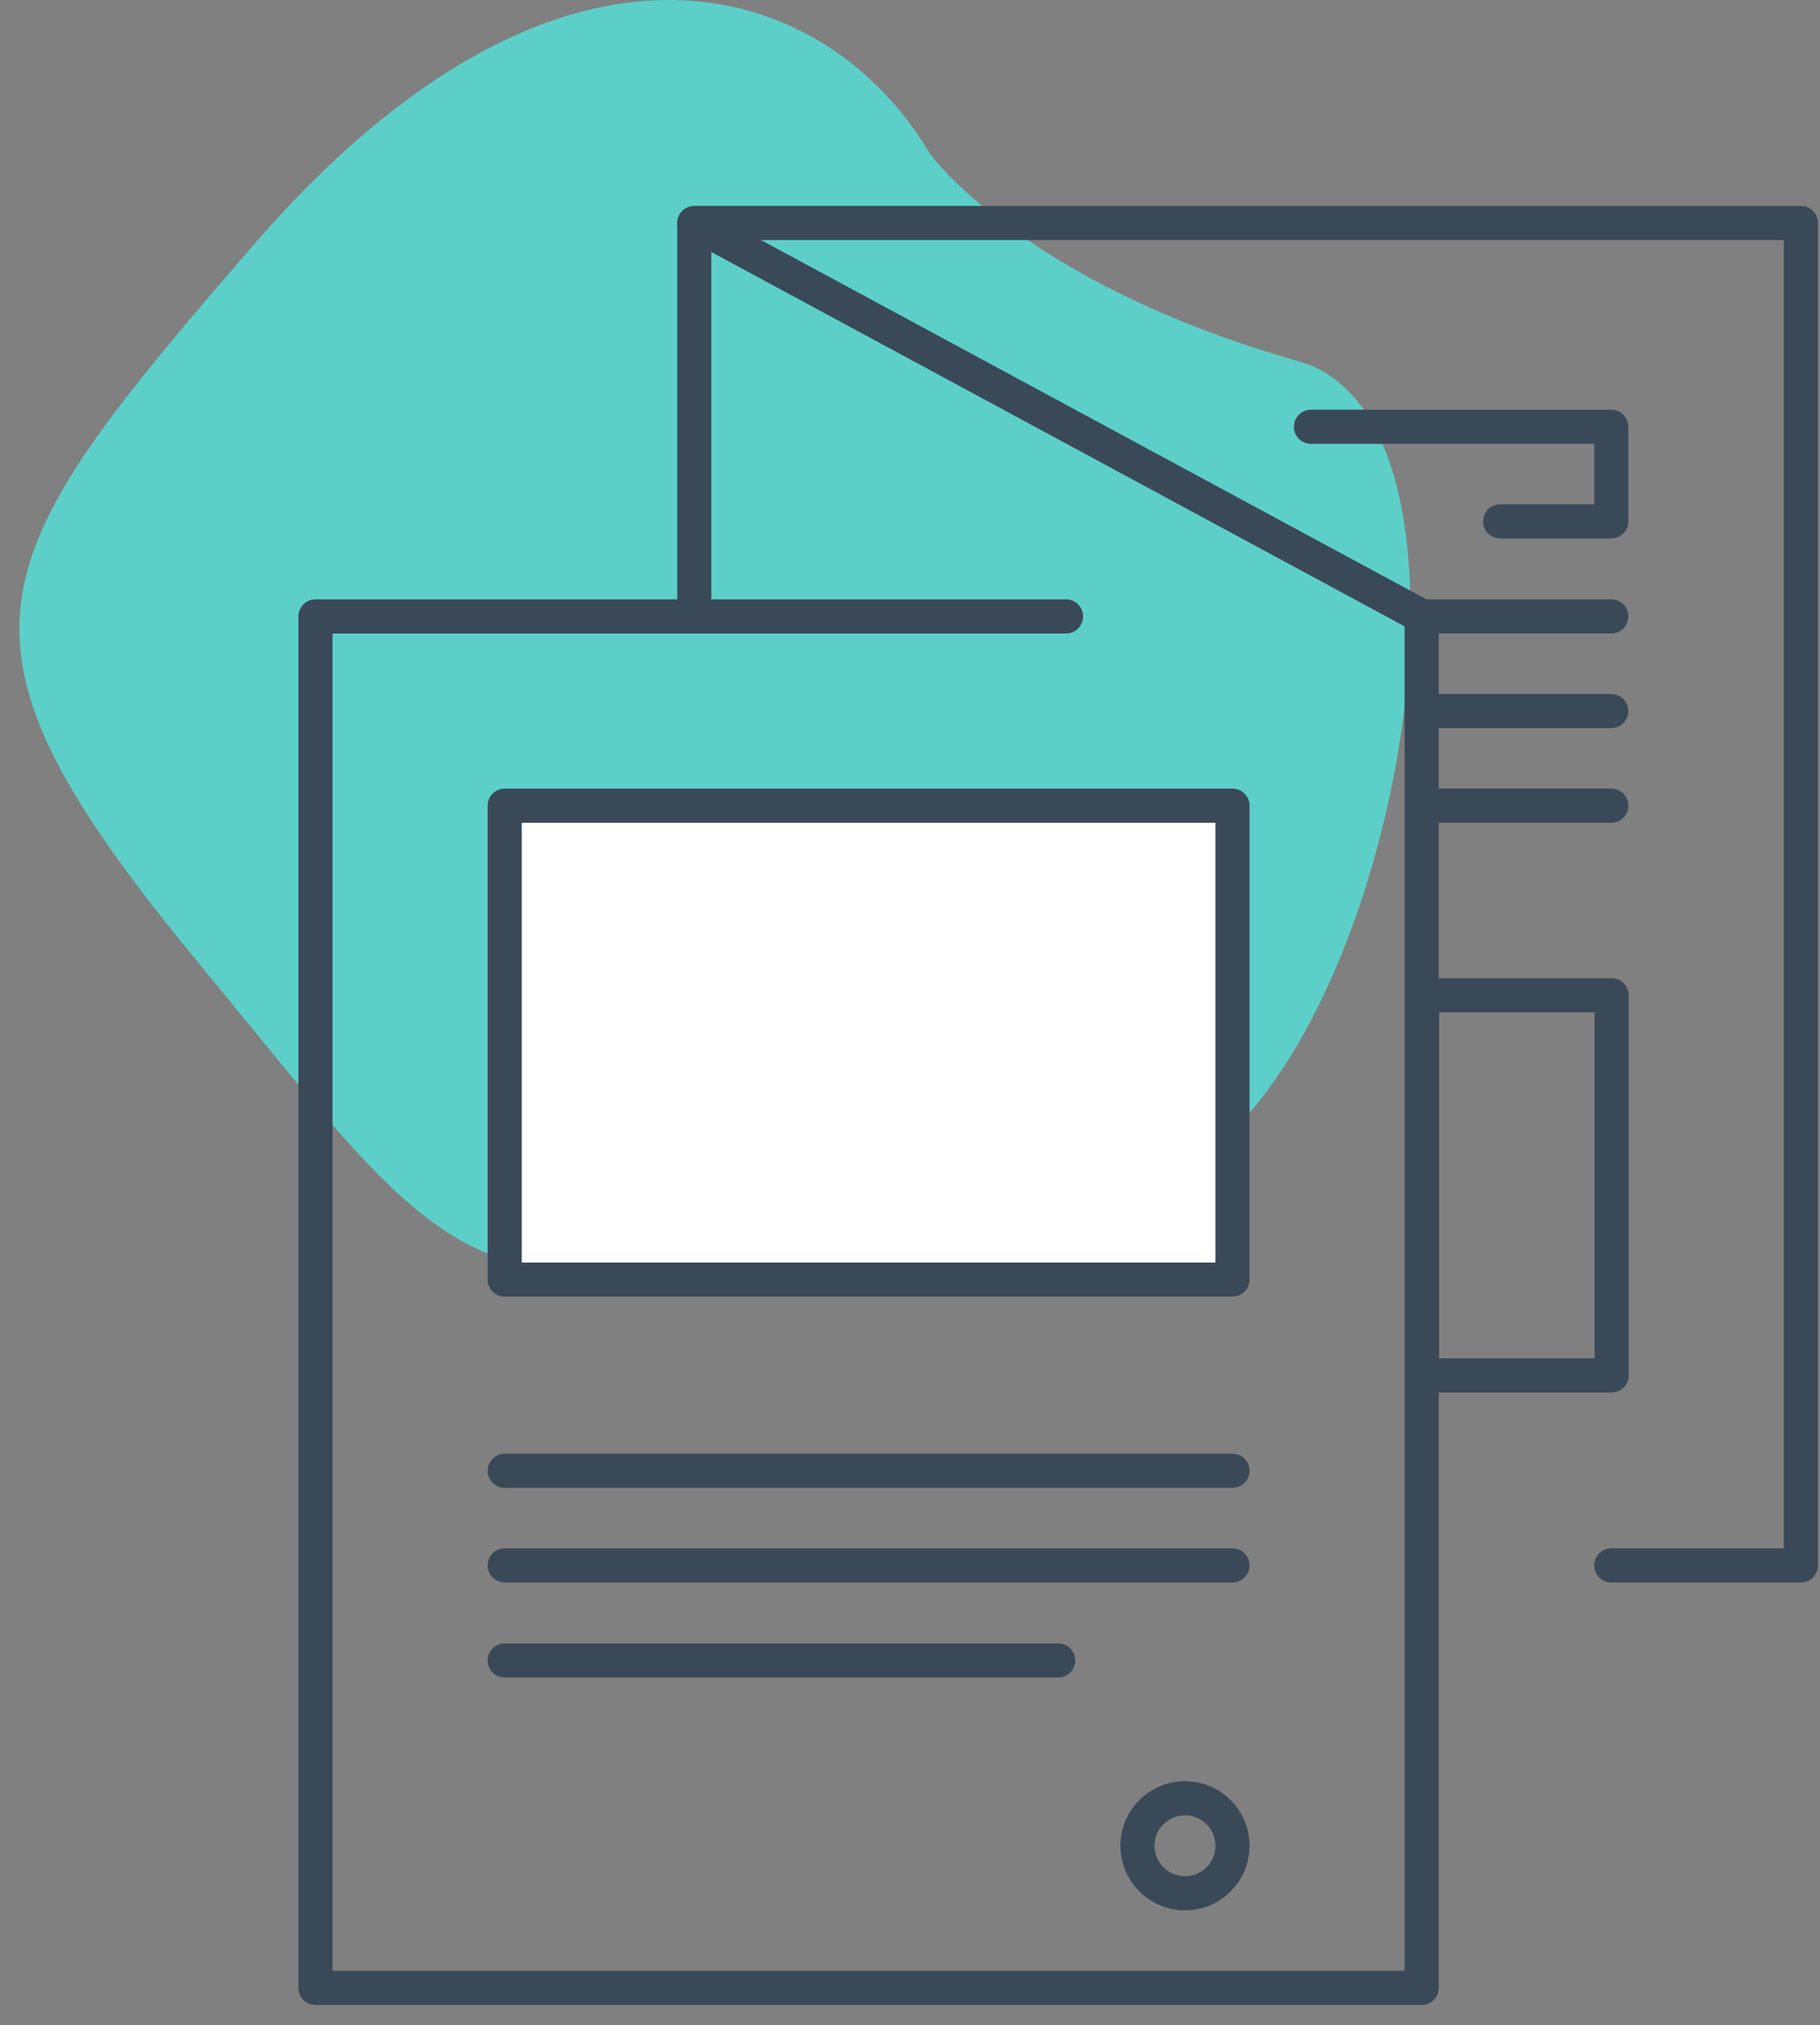<?xml version="1.0" encoding="UTF-8"?>
<svg width="80px" height="89px" viewBox="0 0 80 89" version="1.1" xmlns="http://www.w3.org/2000/svg" xmlns:xlink="http://www.w3.org/1999/xlink">
    <rect x="0" y="0" width="80" height="89" fill="#808080" stroke="none"/>
    <!-- Generator: Sketch 64 (93537) - https://sketch.com -->
    <title>Approved templates</title>
    <desc>Created with Sketch.</desc>
    <g id="E-book" stroke="none" stroke-width="1" fill="none" fill-rule="evenodd">
        <g transform="translate(-916, -1531)" id="Approved-templates">
            <g transform="translate(916, 1531)">
                <g id="background_blobs" fill="#5DCFC9" fill-rule="nonzero">
                    <path d="M40.858,6.732 C40.858,6.732 44.894,12.417 57.091,15.879 C66.901,18.661 60.683,50.022 50.034,52.093 C19.689,57.992 22.375,58.901 8.629,42.198 C-3.101,27.945 -0.965,24.785 11.047,10.875 C24.89,-5.173 36.498,-0.695 40.858,6.732 Z" id="Path"></path>
                </g>
                <g id="icon_artwork" transform="translate(12.711, 8.627)" stroke="#3A4958" stroke-linecap="round" stroke-width="1.5">
                    <polyline id="Path" stroke-linejoin="round" points="17.807 18.083 17.807 1.173 66.449 1.173 66.449 60.168 58.115 60.168"></polyline>
                    <polyline id="Path" stroke-linejoin="round" points="49.78 18.463 49.78 78.734 1.156 78.734 1.156 18.463 34.147 18.463"></polyline>
                    <line x1="49.798" y1="18.463" x2="17.807" y2="1.191" id="Path"></line>
                    <rect id="Rectangle" fill="#FFFFFF" fill-rule="nonzero" stroke-linejoin="round" x="9.473" y="26.78" width="31.991" height="20.827"></rect>
                    <rect id="Rectangle" stroke-linejoin="round" x="49.798" y="35.114" width="8.334" height="16.703"></rect>
                    <line x1="41.464" y1="56.009" x2="9.473" y2="56.009" id="Path" stroke-linejoin="round"></line>
                    <line x1="41.464" y1="60.168" x2="9.473" y2="60.168" id="Path" stroke-linejoin="round"></line>
                    <line x1="33.802" y1="64.344" x2="9.473" y2="64.344" id="Path" stroke-linejoin="round"></line>
                    <line x1="58.115" y1="18.463" x2="49.798" y2="18.463" id="Path" stroke-linejoin="round"></line>
                    <line x1="58.115" y1="22.621" x2="49.798" y2="22.621" id="Path" stroke-linejoin="round"></line>
                    <line x1="58.115" y1="26.78" x2="49.798" y2="26.78" id="Path" stroke-linejoin="round"></line>
                    <circle id="Oval" stroke-linejoin="round" cx="39.376" cy="72.488" r="2.088"></circle>
                    <polyline id="Path" stroke-linejoin="round" points="53.231 14.287 58.115 14.287 58.115 10.129 44.915 10.129"></polyline>
                </g>
            </g>
        </g>
    </g>
</svg>